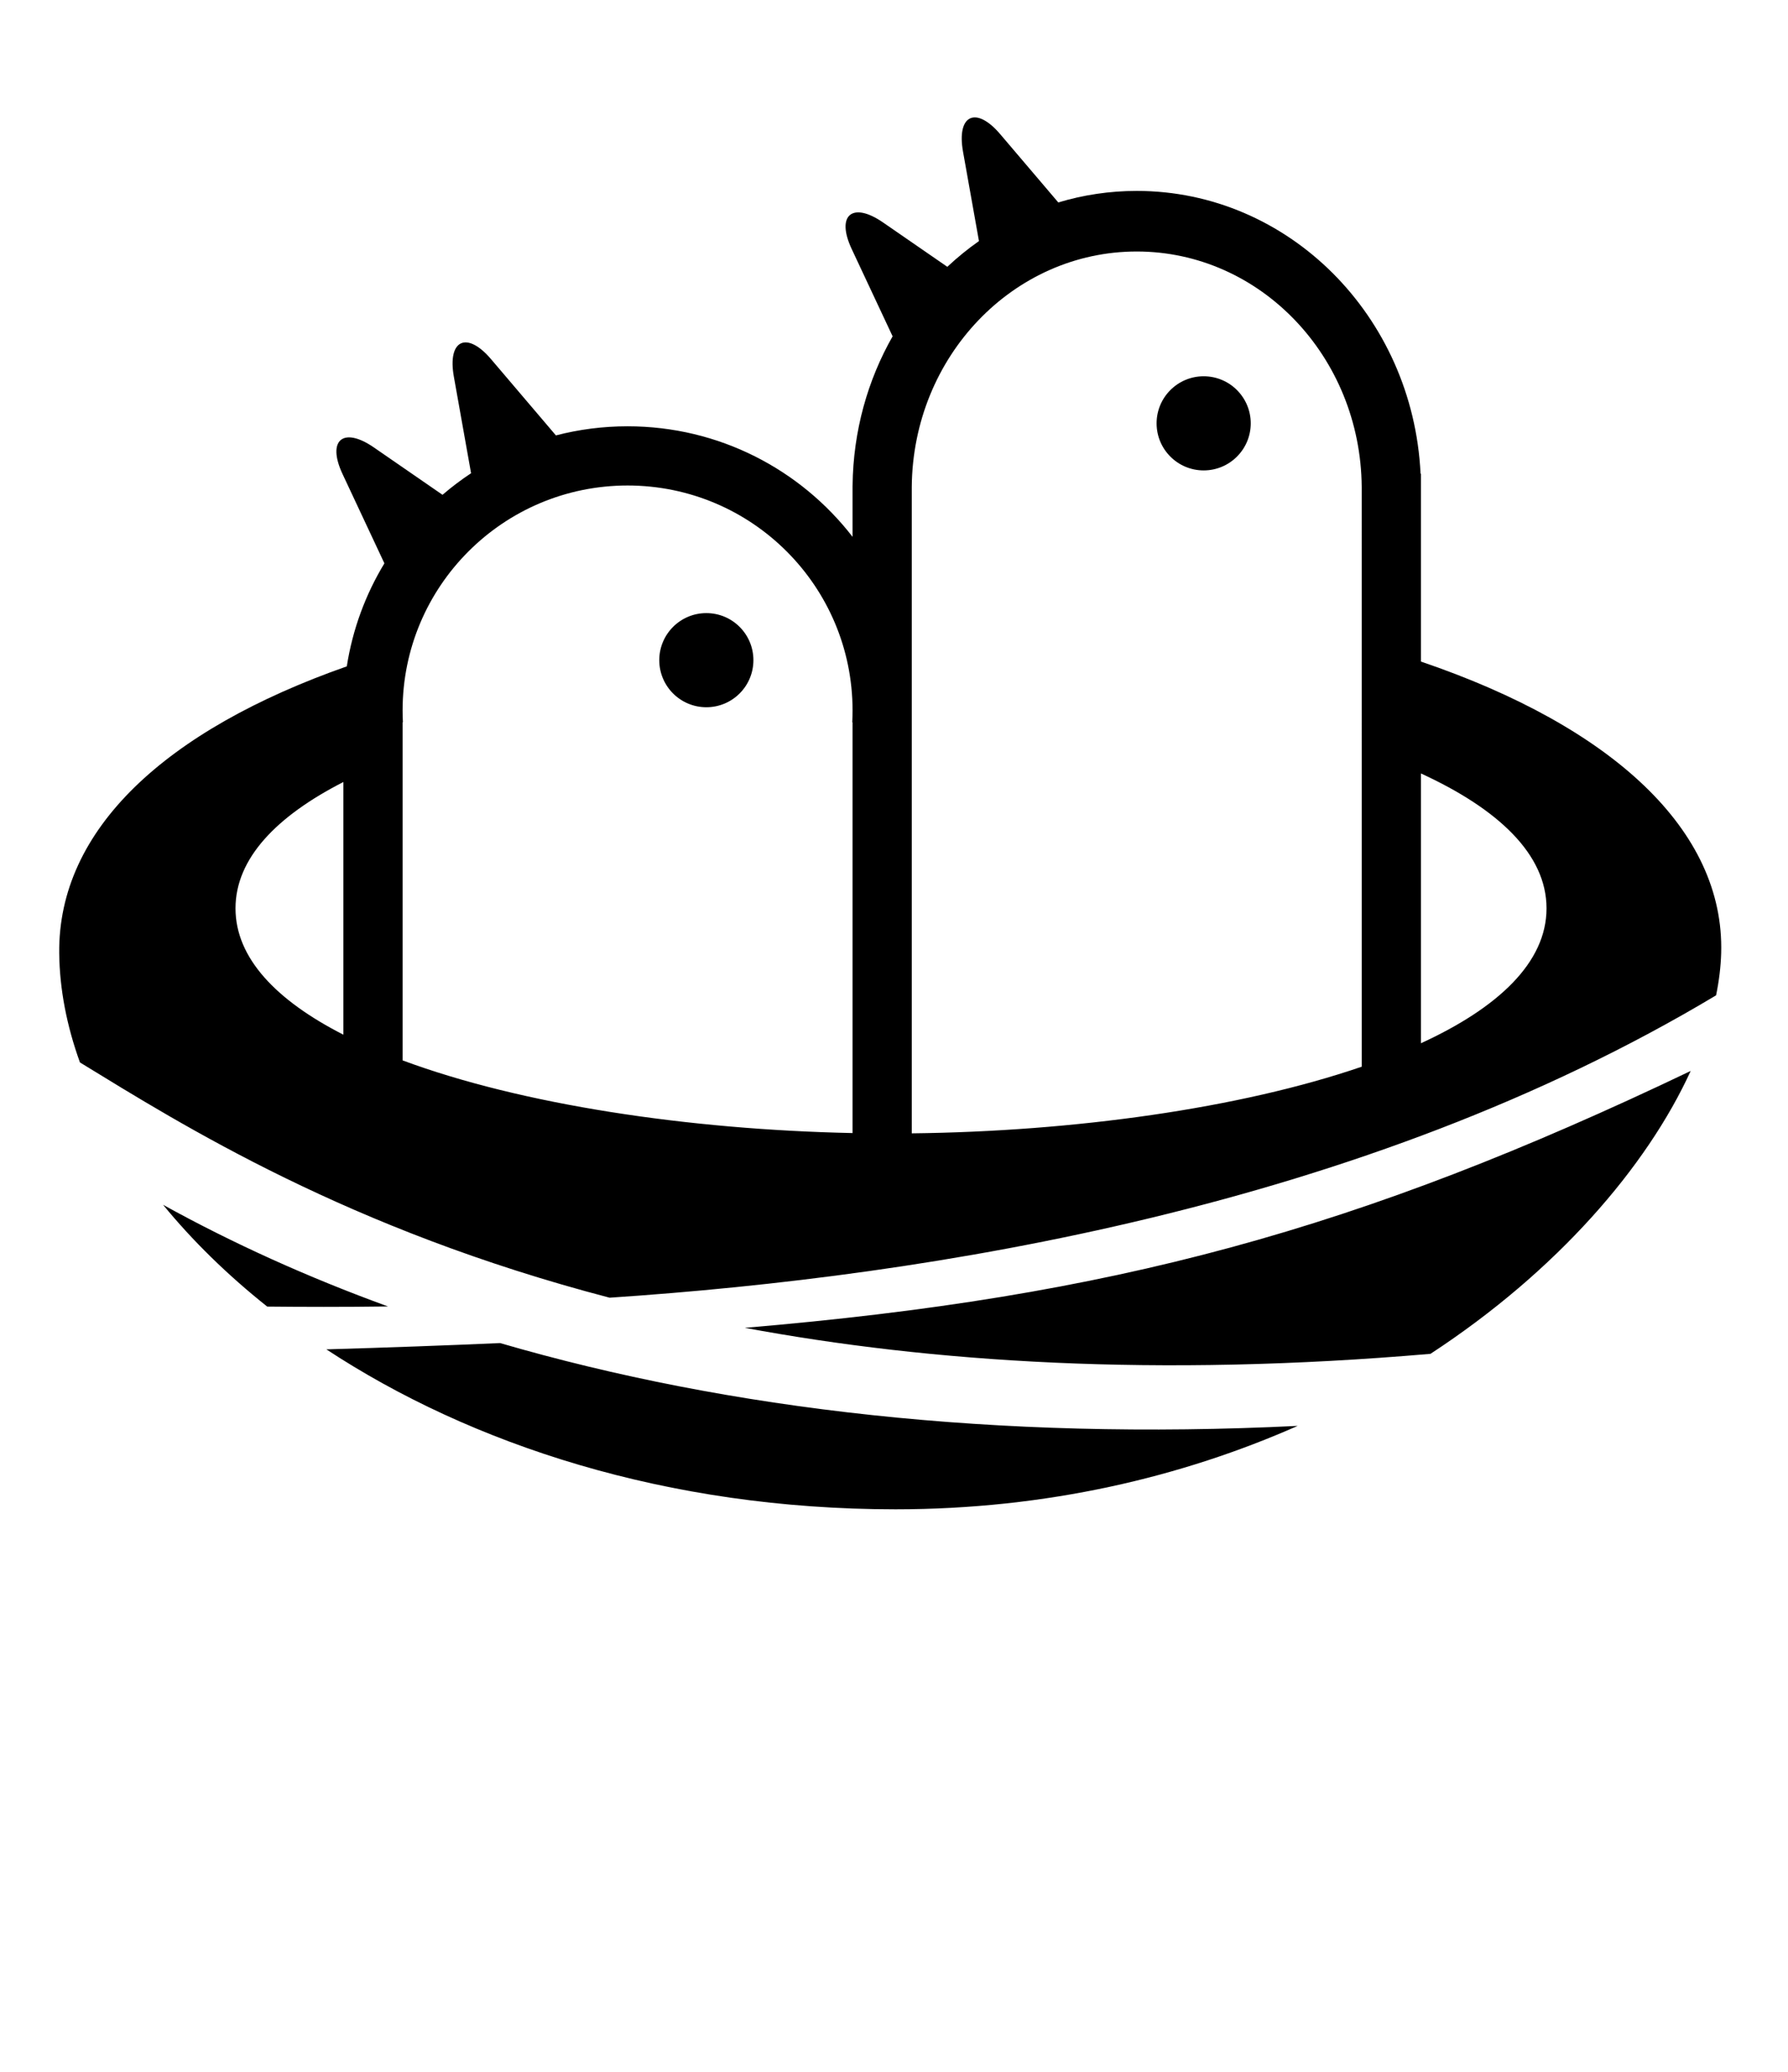 <svg xmlns="http://www.w3.org/2000/svg" xmlns:xlink="http://www.w3.org/1999/xlink" xmlns:sketch="http://www.bohemiancoding.com/sketch/ns" viewBox="0 0 151 175" version="1.1" x="0px" y="0px"><title>Artboard 19</title><desc>Created with Sketch.</desc><g stroke="none" stroke-width="1" fill="none" fill-rule="evenodd" sketch:type="MSPage"><g sketch:type="MSArtboardGroup" fill="#000000"><path d="M34,89.549 C44.026,93.274 58.122,95.398 72,95.686 L72,95.686 L72,81.332 L72,81.332 L72,61 L71.974,61 C71.991,60.669 72,60.335 72,60 C72,49.507 63.493,41 53,41 C42.507,41 34,49.507 34,60 C34,60.335 34.009,60.669 34.026,61 L34,61 L34,69.332 L34,89.549 Z M29,87.379 C23.356,84.5 19.889,80.92 19.889,76.71 C19.889,72.499 23.356,68.92 29,66.04 L29,87.379 Z M37.371,41.786 C38.135,41.13 38.94,40.521 39.783,39.964 L38.329,31.809 C37.774,28.699 39.422,27.924 41.468,30.329 L46.948,36.77 C48.881,36.267 50.909,36 53,36 C60.732,36 67.611,39.657 72,45.335 L72,41 L72.002,41 C72.052,36.394 73.281,32.091 75.383,28.402 L71.928,21.03 C70.587,18.17 71.977,16.994 74.577,18.788 L80.003,22.532 L80.003,22.532 C80.843,21.744 81.736,21.018 82.675,20.359 L82.675,20.359 L81.329,12.809 C80.774,9.699 82.422,8.924 84.468,11.329 L89.375,17.096 C91.48,16.462 93.703,16.123 96,16.123 C108.807,16.123 119.324,26.67 119.969,40 L119.969,40 L120,40 L120,55.869 L120,55.869 C136.192,61.374 145.655,70.128 145.356,80.497 C145.323,81.64 145.179,82.829 144.927,84.055 L144.927,84.055 C115.104,101.923 78.722,107.77 51.484,109.59 C29.401,103.822 15.413,95.023 6.752,89.722 L6.752,89.722 C5.631,86.62 5.033,83.518 5.001,80.497 C4.89,70.043 13.984,61.651 29.288,56.274 L29.288,56.274 C29.778,53.13 30.878,50.188 32.463,47.574 L28.928,40.03 C27.587,37.17 28.977,35.994 31.577,37.788 L37.371,41.786 L37.371,41.786 Z M115,62.84 L115,90.082 C104.721,93.605 90.679,95.556 77,95.71 L77,62.84 L77,41.123 C77.089,30.1 85.589,21.239 96,21.239 C106.411,21.239 114.911,30.1 114.999,41.123 L115,62.84 L115,62.84 Z M120,65.317 C126.52,68.312 130.607,72.139 130.607,76.71 C130.607,81.28 126.52,85.108 120,88.103 L120,65.317 L120,65.317 Z M120.807,114.33 C131.482,107.347 139.071,98.549 142.781,90.442 L142.781,90.442 C114.659,103.886 93.962,109.505 62.903,112.134 C78.562,115.048 97.631,116.328 120.807,114.33 L120.807,114.33 Z M109.594,120.414 C99.849,124.723 88.404,127.459 75.627,127.459 C56.297,127.459 39.762,121.972 27.561,113.952 C32.709,113.801 37.587,113.628 42.232,113.421 C61.596,119.066 84.196,121.667 109.594,120.414 L109.594,120.414 Z M13.773,101.745 C16.237,104.754 19.183,107.648 22.566,110.34 C25.491,110.37 28.92,110.381 32.767,110.329 C25.97,107.857 19.631,104.982 13.773,101.745 L13.773,101.745 Z" sketch:type="MSShapeGroup"/><ellipse sketch:type="MSShapeGroup" cx="101.652" cy="35.751" rx="3.975" ry="3.975"/><ellipse sketch:type="MSShapeGroup" cx="59.652" cy="55.751" rx="3.975" ry="3.975"/></g></g></svg>